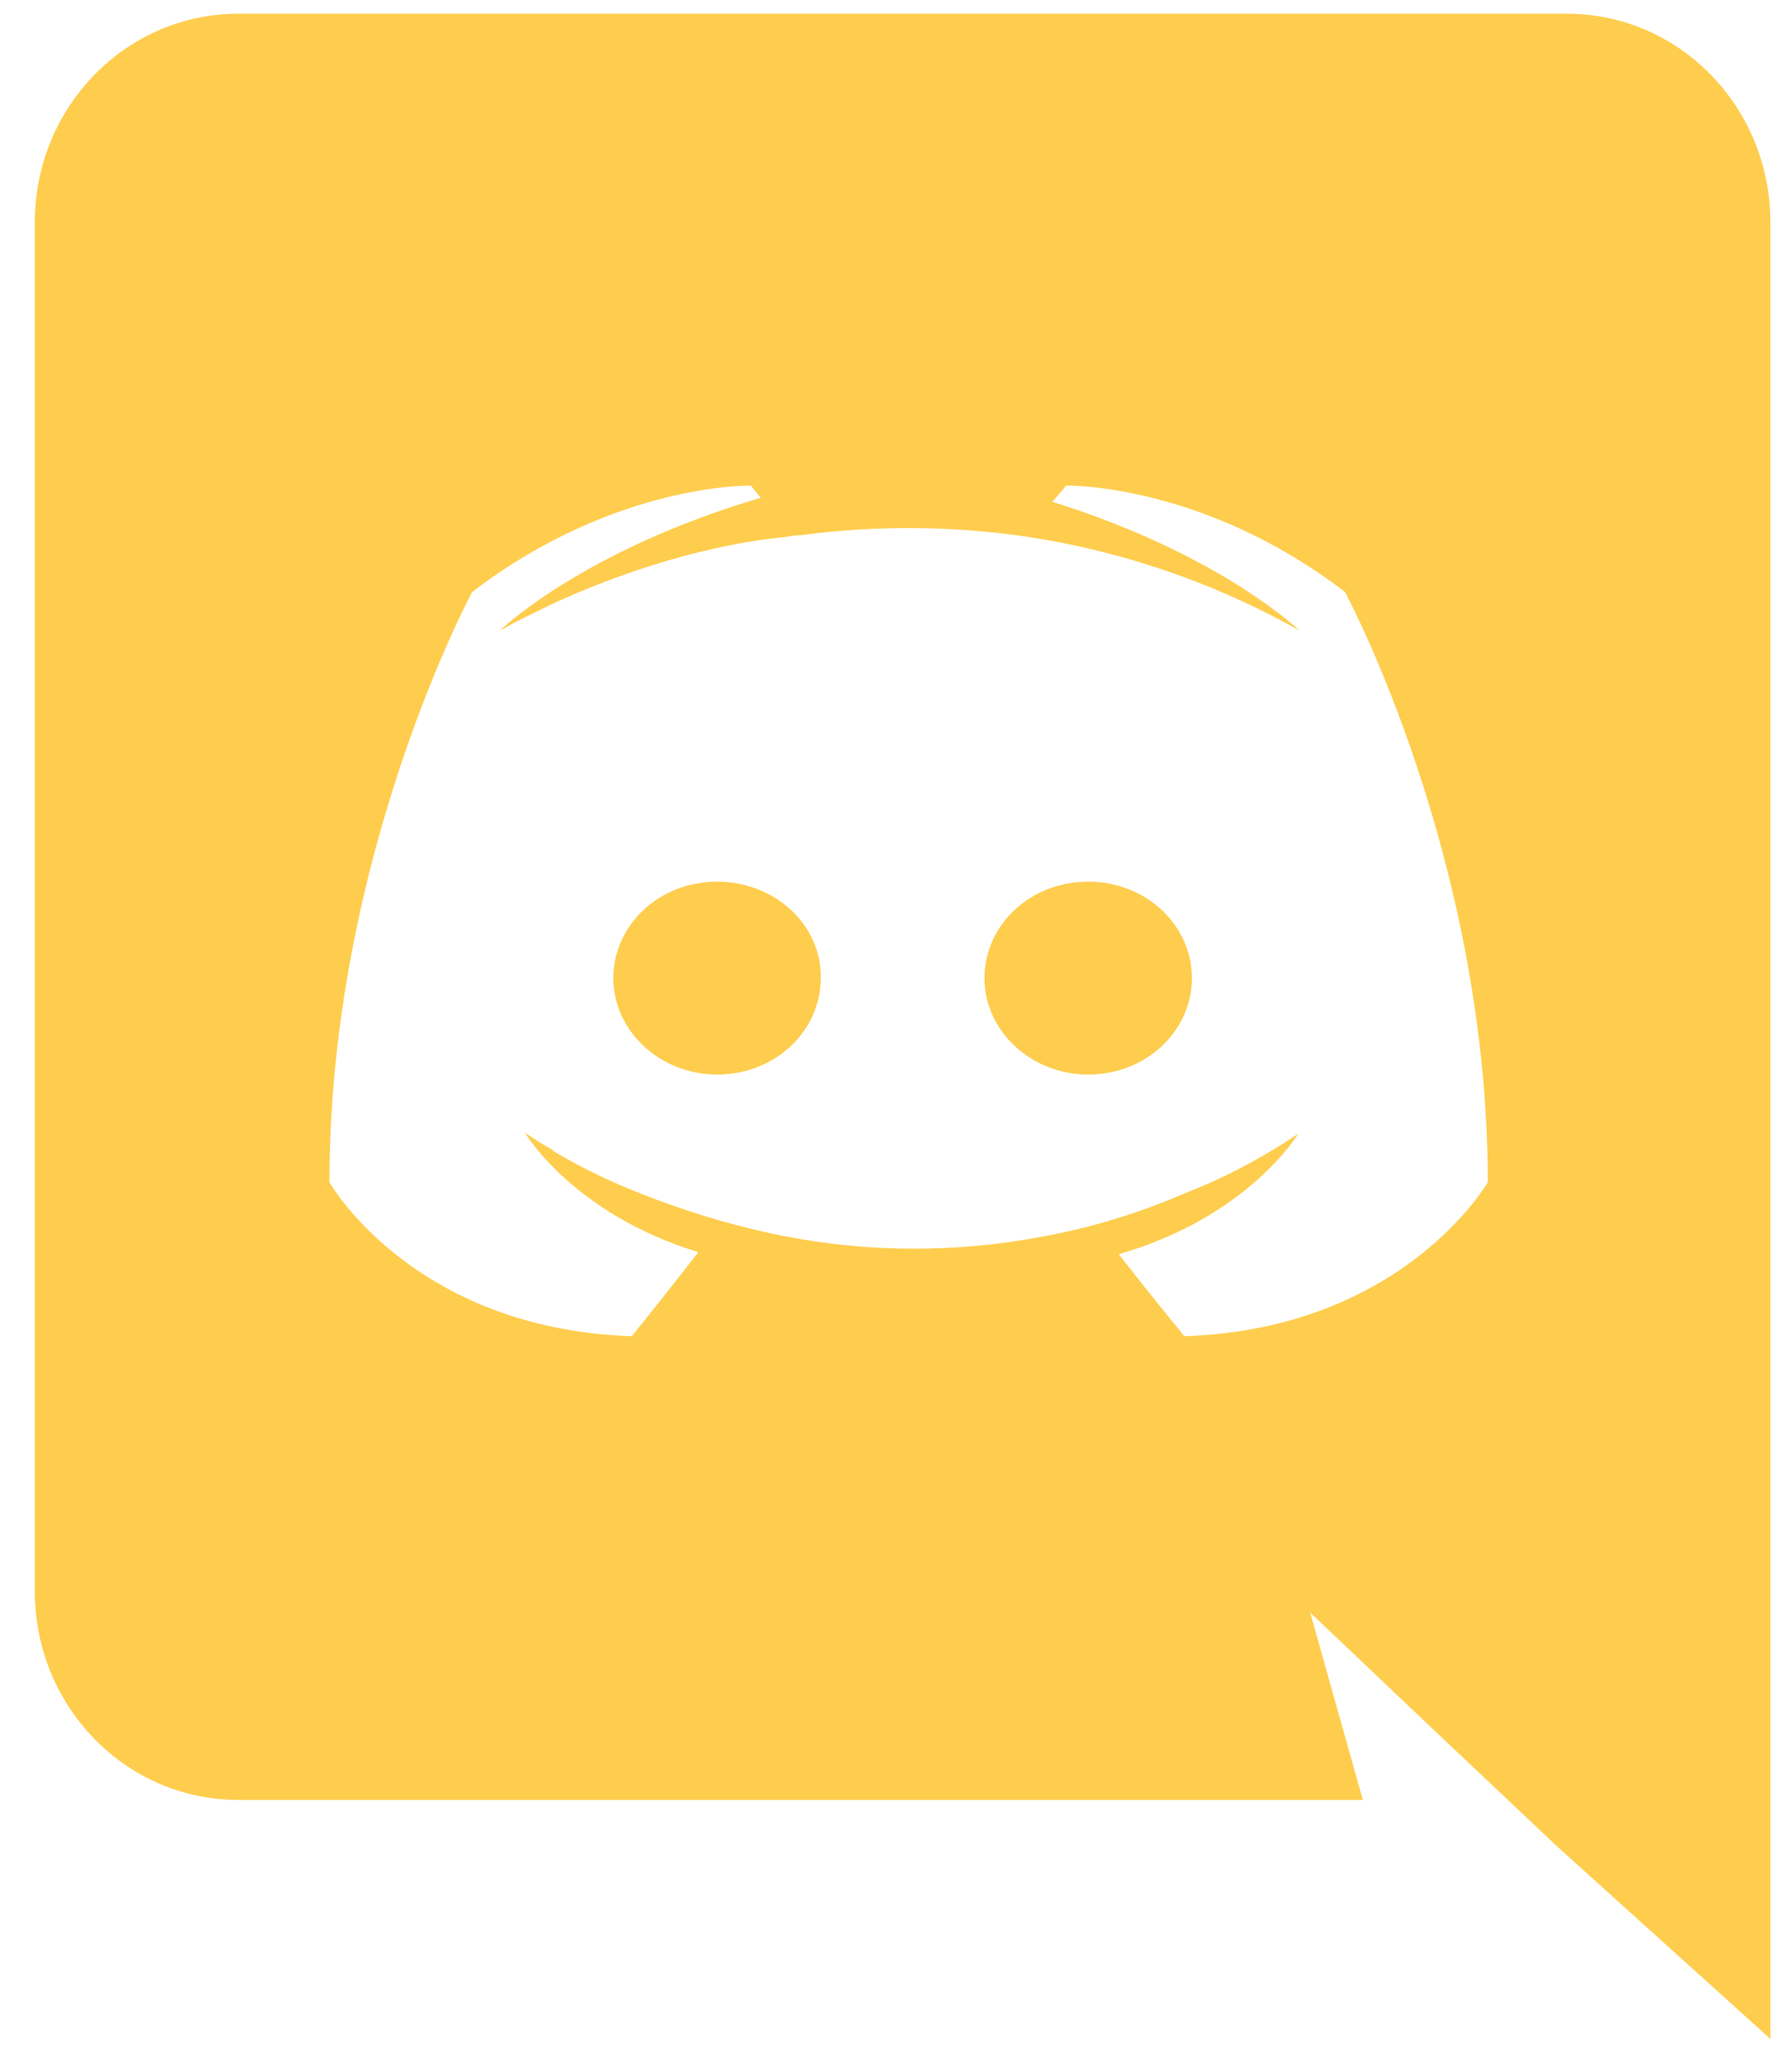 <svg width="49" height="57" viewBox="0 0 49 57" fill="none" xmlns="http://www.w3.org/2000/svg">
<path d="M19.729 24.253C21.321 24.253 22.61 25.447 22.581 26.906C22.581 28.365 21.324 29.559 19.729 29.559C18.164 29.559 16.875 28.365 16.875 26.906C16.875 25.447 18.135 24.253 19.729 24.253ZM29.937 24.253C31.532 24.253 32.792 25.447 32.792 26.906C32.792 28.365 31.532 29.559 29.937 29.559C28.372 29.559 27.085 28.365 27.085 26.906C27.085 25.447 28.343 24.253 29.937 24.253ZM43.114 0.378C46.199 0.378 48.708 2.941 48.708 6.116V56.087L42.843 50.794L39.54 47.675L36.047 44.359L37.495 49.513H6.553C3.468 49.513 0.958 46.951 0.958 43.775V6.116C0.958 2.941 3.468 0.378 6.553 0.378H43.111H43.114ZM32.582 36.756C38.612 36.562 40.933 32.522 40.933 32.522C40.933 23.553 37.002 16.282 37.002 16.282C33.075 13.276 29.335 13.358 29.335 13.358L28.953 13.804C33.593 15.252 35.747 17.343 35.747 17.343C33.214 15.916 30.422 15.007 27.534 14.669C25.702 14.462 23.852 14.48 22.024 14.722C21.86 14.722 21.722 14.751 21.56 14.778C20.605 14.863 18.284 15.223 15.366 16.534C14.357 17.006 13.755 17.343 13.755 17.343C13.755 17.343 16.021 15.141 20.931 13.693L20.658 13.358C20.658 13.358 16.92 13.276 12.991 16.285C12.991 16.285 9.063 23.553 9.063 32.522C9.063 32.522 11.354 36.56 17.384 36.756C17.384 36.756 18.392 35.504 19.215 34.445C15.748 33.384 14.44 31.156 14.44 31.156C14.44 31.156 14.71 31.352 15.201 31.631C15.228 31.657 15.254 31.686 15.31 31.713C15.392 31.771 15.474 31.798 15.556 31.854C16.238 32.244 16.92 32.549 17.546 32.801C18.666 33.246 20.003 33.692 21.56 34C23.892 34.457 26.291 34.466 28.627 34.026C29.987 33.783 31.315 33.382 32.582 32.83C33.537 32.466 34.601 31.936 35.72 31.185C35.72 31.185 34.357 33.469 30.781 34.501C31.601 35.56 32.585 36.756 32.585 36.756H32.582Z" fill="#FFCD4D"/>
</svg>
